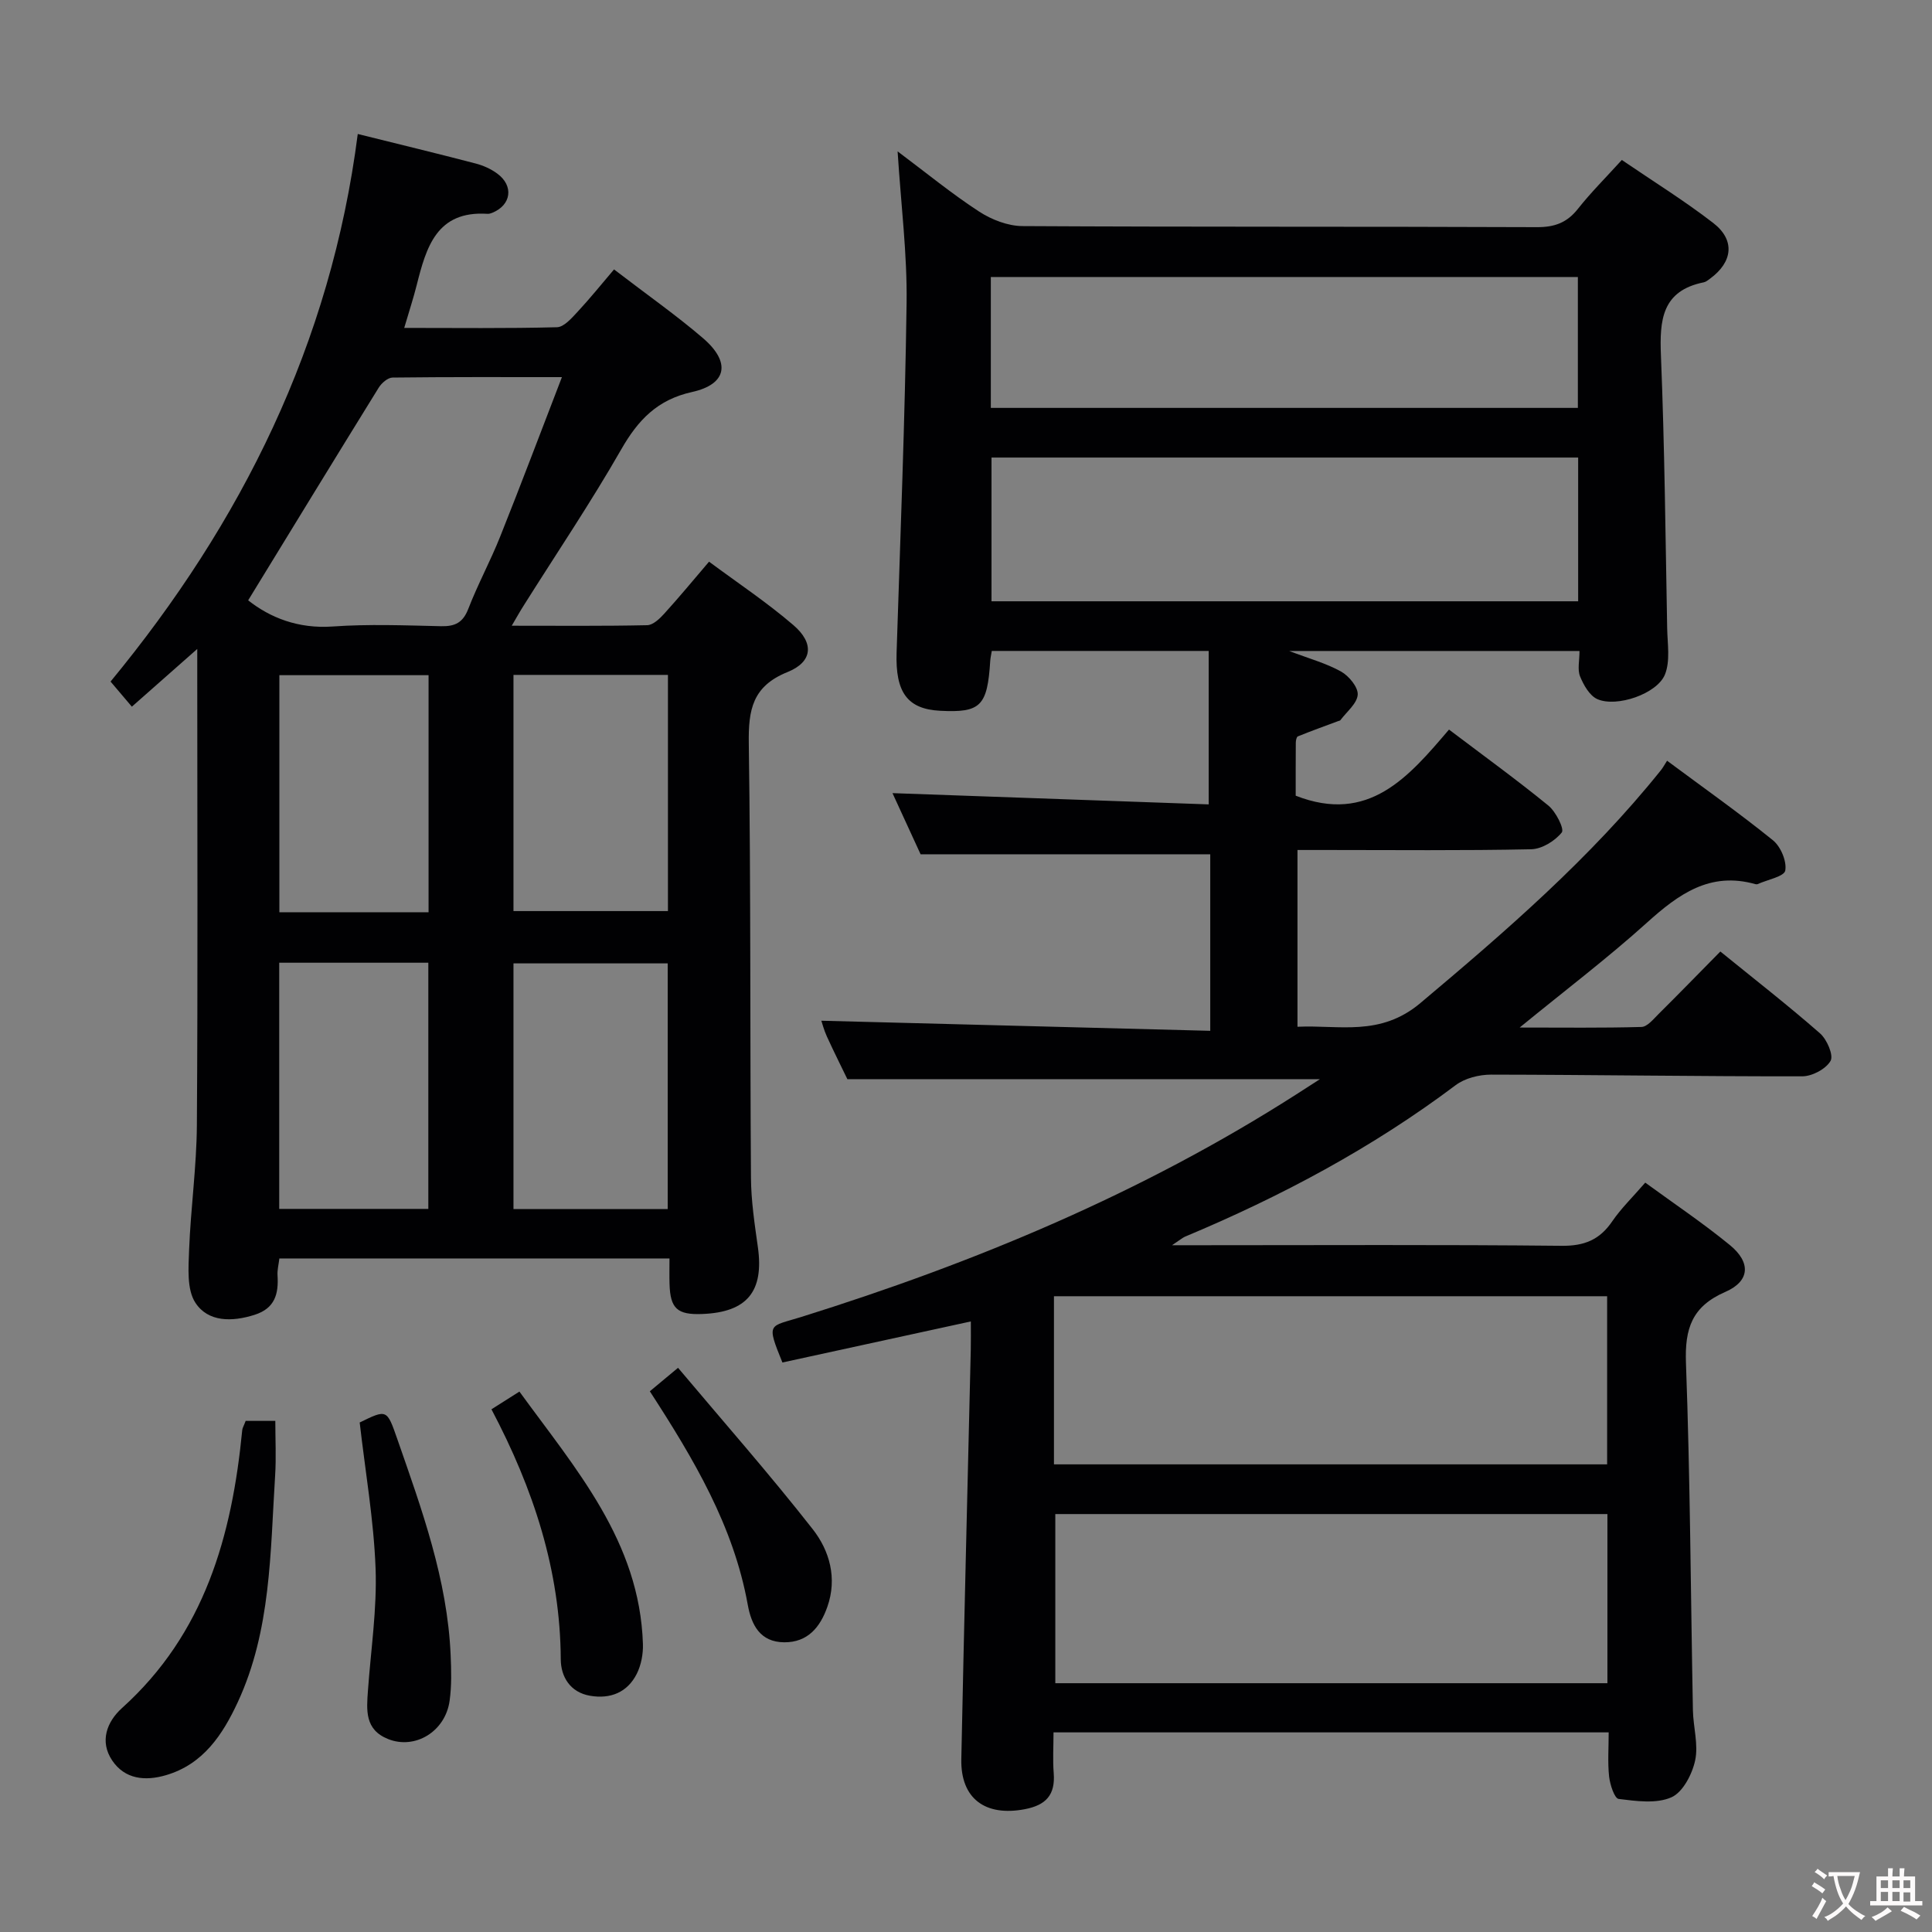 <svg enable-background="new 0 0 400 400" viewBox="0 0 400 400" xmlns="http://www.w3.org/2000/svg"><rect x="0" y="0" width="400" height="400" fill="#808080" stroke="none"/><g fill="#010103"><path d="m250.57 213.42c0-13.02 0-24.8 0-36.55-19.71 0-39.39 0-59.97 0-1.73-3.76-3.92-8.52-5.82-12.66 21.82.78 43.65 1.55 65.47 2.33 0-11.26 0-21.34 0-31.77-15.32 0-30.05 0-44.91 0-.12.76-.28 1.4-.32 2.04-.59 9.39-1.99 10.78-10.36 10.35-6.8-.35-9.3-3.81-9.03-12.07.78-24.11 1.74-48.23 2.07-72.35.14-10.09-1.15-20.21-1.86-31.4 6.03 4.52 11.25 8.8 16.87 12.46 2.58 1.68 5.96 2.99 8.98 3.01 35.5.2 70.99.07 106.49.22 3.68.02 6.25-.92 8.52-3.8 2.67-3.38 5.75-6.44 9.08-10.11 6.42 4.38 12.91 8.4 18.92 13.04 4.59 3.54 4.06 8.09-.66 11.54-.4.29-.83.66-1.29.75-8.68 1.75-9.17 7.81-8.87 15.18.76 18.79.94 37.61 1.29 56.43.06 3.22.67 6.78-.46 9.59-1.62 4.01-10.01 6.86-13.99 5.1-1.61-.71-2.85-2.91-3.58-4.7-.58-1.42-.12-3.26-.12-5.27-19.96 0-39.61 0-60.11 0 4.16 1.59 7.67 2.54 10.75 4.26 1.62.91 3.54 3.23 3.44 4.78-.12 1.84-2.29 3.54-3.58 5.28-.08.11-.3.14-.45.19-2.79 1.04-5.6 2.05-8.36 3.17-.29.12-.43.88-.43 1.34-.03 3.8-.02 7.61-.02 10.94 15.12 5.92 23.38-3.89 31.74-13.69 7.2 5.45 14.05 10.41 20.59 15.75 1.54 1.26 3.33 4.84 2.76 5.55-1.42 1.77-4.11 3.43-6.33 3.48-14.16.3-28.33.15-42.49.15-1.83 0-3.65 0-5.9 0v36.6c8.63-.41 17.1 2.11 25.45-4.91 17.76-14.93 35.22-30.03 49.79-48.2.42-.52.73-1.12 1.28-1.97 7.65 5.68 14.97 10.85 21.92 16.47 1.61 1.31 2.89 4.34 2.55 6.27-.22 1.23-3.69 1.89-5.71 2.8-.14.06-.34.05-.49.01-9.38-2.65-15.9 2.08-22.44 7.98-8.12 7.32-16.86 13.95-26.35 21.71 9.12 0 17.18.11 25.22-.12 1.18-.03 2.43-1.57 3.46-2.6 4.25-4.22 8.42-8.51 12.87-13.02 7.12 5.78 14.04 11.17 20.63 16.94 1.43 1.25 2.85 4.53 2.19 5.7-.96 1.68-3.81 3.2-5.86 3.2-21.48.03-42.95-.32-64.43-.35-2.47 0-5.4.73-7.33 2.18-17.28 12.99-36.16 23.05-56.04 31.37-.51.22-.95.62-2.68 1.77h6.17c24.83 0 49.66-.14 74.49.12 4.68.05 7.85-1.23 10.45-5.03 1.86-2.73 4.29-5.07 6.86-8.05 5.86 4.28 11.9 8.33 17.5 12.91 4.41 3.6 4.2 7.48-.91 9.71-6.91 3.01-8.42 7.56-8.16 14.72.88 23.96.98 47.94 1.44 71.91.07 3.48 1.17 7.12.46 10.39-.62 2.86-2.56 6.6-4.93 7.63-3.12 1.37-7.28.78-10.9.33-.87-.11-1.79-2.95-1.98-4.62-.32-2.93-.09-5.92-.09-9.16-38.38 0-76.31 0-114.94 0 0 2.92-.18 5.7.04 8.44.35 4.5-1.59 6.63-6.01 7.47-8.14 1.54-13.28-2.17-13.12-10.36.57-28.29 1.3-56.57 1.96-84.86.04-1.81.01-3.63.01-5.77-13.29 2.9-26.19 5.71-39.01 8.5-3.42-8.4-2.75-7.34 3.88-9.42 35.98-11.25 70.55-25.65 102.42-46.03 1.66-1.06 3.31-2.13 4.99-3.21-32.51 0-64.81 0-97.84 0-1.1-2.28-2.73-5.53-4.24-8.83-.61-1.33-.98-2.78-1.15-3.27 26.49.7 53.19 1.39 80.52 2.09zm82.23 100.05c-38.45 0-76.46 0-114.31 0v35.02h114.31c0-11.77 0-23.22 0-35.02zm-114.59-10.29h114.53c0-11.85 0-23.29 0-34.81-38.3 0-76.34 0-114.53 0zm-12.93-208.45v29.76h121.46c0-10.07 0-19.81 0-29.76-40.64 0-81.02 0-121.46 0zm-.14-10.28h121.54c0-9.29 0-18.21 0-27.1-40.68 0-81.04 0-121.54 0z"/><path d="m105.95 129.55c9.84 0 18.94.09 28.05-.11 1.2-.03 2.57-1.33 3.51-2.37 3.01-3.31 5.87-6.77 9.29-10.78 5.93 4.4 11.99 8.43 17.46 13.13 4.34 3.72 4.02 7.61-1.21 9.72-7.28 2.93-8.12 7.83-8.02 14.76.43 29.98.24 59.96.45 89.94.03 4.79.76 9.6 1.43 14.36 1.29 9.17-2.22 13.49-11.52 13.85-5.17.2-6.62-1.12-6.77-6.22-.05-1.64-.01-3.28-.01-5.28-27.16 0-53.84 0-80.77 0-.15 1.25-.45 2.38-.38 3.49.24 3.82-.51 6.83-4.75 8.18-4.68 1.49-9.62 1.52-12.25-2.49-1.81-2.76-1.44-7.24-1.31-10.92.33-8.62 1.55-17.22 1.61-25.84.21-30.65.08-61.3.08-91.95 0-1.81 0-3.61 0-6.66-4.88 4.3-8.99 7.93-13.54 11.95-1.42-1.68-2.79-3.29-4.41-5.2 27.11-32.88 45.62-69.98 51.18-113.37 8.44 2.1 16.44 4.03 24.4 6.11 1.57.41 3.17 1.12 4.47 2.08 3.49 2.56 2.92 6.54-1.05 8.14-.3.12-.65.22-.97.2-10.54-.68-12.67 6.94-14.65 14.77-.68 2.71-1.56 5.37-2.58 8.85 10.88 0 21.25.13 31.62-.14 1.45-.04 3.02-1.85 4.22-3.14 2.59-2.78 4.98-5.75 7.6-8.83 6.93 5.32 12.92 9.51 18.44 14.25 5.79 4.98 4.95 9.53-2.29 11.13-7.18 1.59-11.18 5.79-14.67 11.9-6.27 10.95-13.34 21.44-20.07 32.13-.77 1.19-1.46 2.43-2.59 4.36zm-54.57-5.26c4.55 3.6 10.37 5.92 17.5 5.42 7.45-.53 14.97-.23 22.45-.06 2.88.06 4.51-.73 5.62-3.58 1.97-5.1 4.6-9.93 6.62-15.01 4.29-10.73 8.36-21.55 12.77-32.98-12.21 0-23.64-.05-35.07.09-.98.01-2.27 1.14-2.86 2.09-8.98 14.51-17.87 29.07-27.03 44.03zm86.86 126.03c0-17.38 0-34.14 0-50.86-10.91 0-21.47 0-31.93 0v50.86zm-49.56-51c-10.51 0-20.59 0-30.87 0v50.97h30.87c0-17.03 0-33.76 0-50.97zm49.61-59.59c-11.08 0-21.5 0-31.98 0v48.9h31.98c0-16.44 0-32.5 0-48.9zm-49.56 49.14c0-16.58 0-32.68 0-49.08-10.4 0-20.6 0-30.89 0v49.08z"/><path d="m50.86 294.18h6.14c0 3.82.2 7.6-.04 11.36-1.01 15.88-.83 32-7.73 46.87-3.12 6.71-7.13 12.85-14.86 15.12-4.32 1.27-8.53.86-11.16-3.07s-1.08-8 2.04-10.82c17.12-15.41 22.78-35.68 24.9-57.53.04-.47.33-.91.71-1.93z"/><path d="m101.75 291.78c2.11-1.33 3.63-2.3 5.79-3.67 11.67 16.06 24.89 31.01 25.57 52.24.07 2.07-.36 4.38-1.28 6.21-1.95 3.84-5.45 5.25-9.66 4.53-4.15-.71-6.05-3.97-6.07-7.54-.1-18.41-5.64-35.27-14.35-51.77z"/><path d="m74.47 294.51c5.65-2.76 5.63-2.75 7.79 3.44 5.07 14.56 10.37 29.08 11.04 44.71.14 3.15.22 6.35-.21 9.45-.89 6.42-7.17 10.17-12.74 7.94-4.87-1.95-4.46-5.99-4.17-10.05.6-8.43 1.89-16.89 1.58-25.29-.38-10.04-2.13-20.04-3.29-30.2z"/><path d="m134.54 288.05c1.86-1.55 3.36-2.79 5.84-4.86 9.45 11.23 19 22.07 27.89 33.42 3.49 4.45 5.1 10.15 3.03 16.05-1.48 4.22-4.05 7.39-8.94 7.36-4.99-.04-6.79-3.59-7.55-7.8-2.93-16.25-11.14-30.09-20.27-44.17z"/></g><path d="m377.9 391.2c-.2.3-.4.5-.6.8-.7-.6-1.4-1-2.2-1.5.2-.3.4-.5.5-.8.6.4 1.4.8 2.3 1.5zm-1.8 6.1c-.2-.2-.5-.4-.9-.6.4-.6.8-1.2 1.2-1.9s.7-1.3.9-1.9c.3.3.5.5.8.7-.7 1.3-1.4 2.6-2 3.7zm2.2-9c-.3.3-.5.5-.6.8-.6-.6-1.3-1.1-2-1.5.3-.3.5-.5.6-.7.6.5 1.3.9 2 1.4zm.3.2v-.9h2 4.5c-.3 1.3-.6 2.5-1 3.6s-.9 2.1-1.4 3c.4.5 1 1 1.6 1.4s1.2.8 1.9 1.1c-.3.2-.5.4-.8.8-.4-.3-1-.7-1.6-1.2s-1.2-1.1-1.6-1.6c-.5.6-1.1 1.1-1.7 1.6s-1.4.9-2.1 1.4c-.1-.3-.3-.5-.7-.8.6-.2 1.2-.5 1.9-1s1.4-1.1 2-1.8c-.5-.8-.9-1.6-1.2-2.5s-.6-2-.8-3.2c-.4.1-.7.1-1 .1zm2.5 2.7c.3 1 .7 1.7 1 2.2.3-.5.6-1.1 1-2s.6-1.9.9-3h-3.2-.4c.1.9.3 1.8.7 2.8z" fill="#fcfafa"/><path d="m396.5 388.5v1.5 3.6h1.5v.9c-.4 0-1 0-1.7 0h-7.9c-.5 0-.9 0-1.2 0v-.9h1.3v-3.5c0-.7 0-1.2 0-1.6h2.4c0-.8 0-1.4 0-1.7h1c0 .3-.1.8-.1 1.7h1.5c0-.8 0-1.4 0-1.7h1c0 .3-.1.9-.1 1.7zm-8.2 9.2c-.2-.3-.5-.5-.8-.8.8-.3 1.4-.6 1.9-.9s1-.7 1.4-1.1c.3.3.6.5.9.8-1.6 1-2.8 1.6-3.4 2zm2.6-6.8v-1.6h-1.5v1.6zm0 2.7v-1.9h-1.5v1.9zm2.4-2.7v-1.6h-1.5v1.6zm0 2.7v-1.9h-1.5v1.9zm.2 2 .7-.8c.4.2.9.5 1.6.8s1.3.7 1.8 1c-.3.3-.5.5-.8.8-.4-.3-1.5-1-3.3-1.8zm2-4.7v-1.6h-1.4v1.6zm0 2.8v-1.9h-1.4v1.9z" fill="#fcfafa"/></svg>
